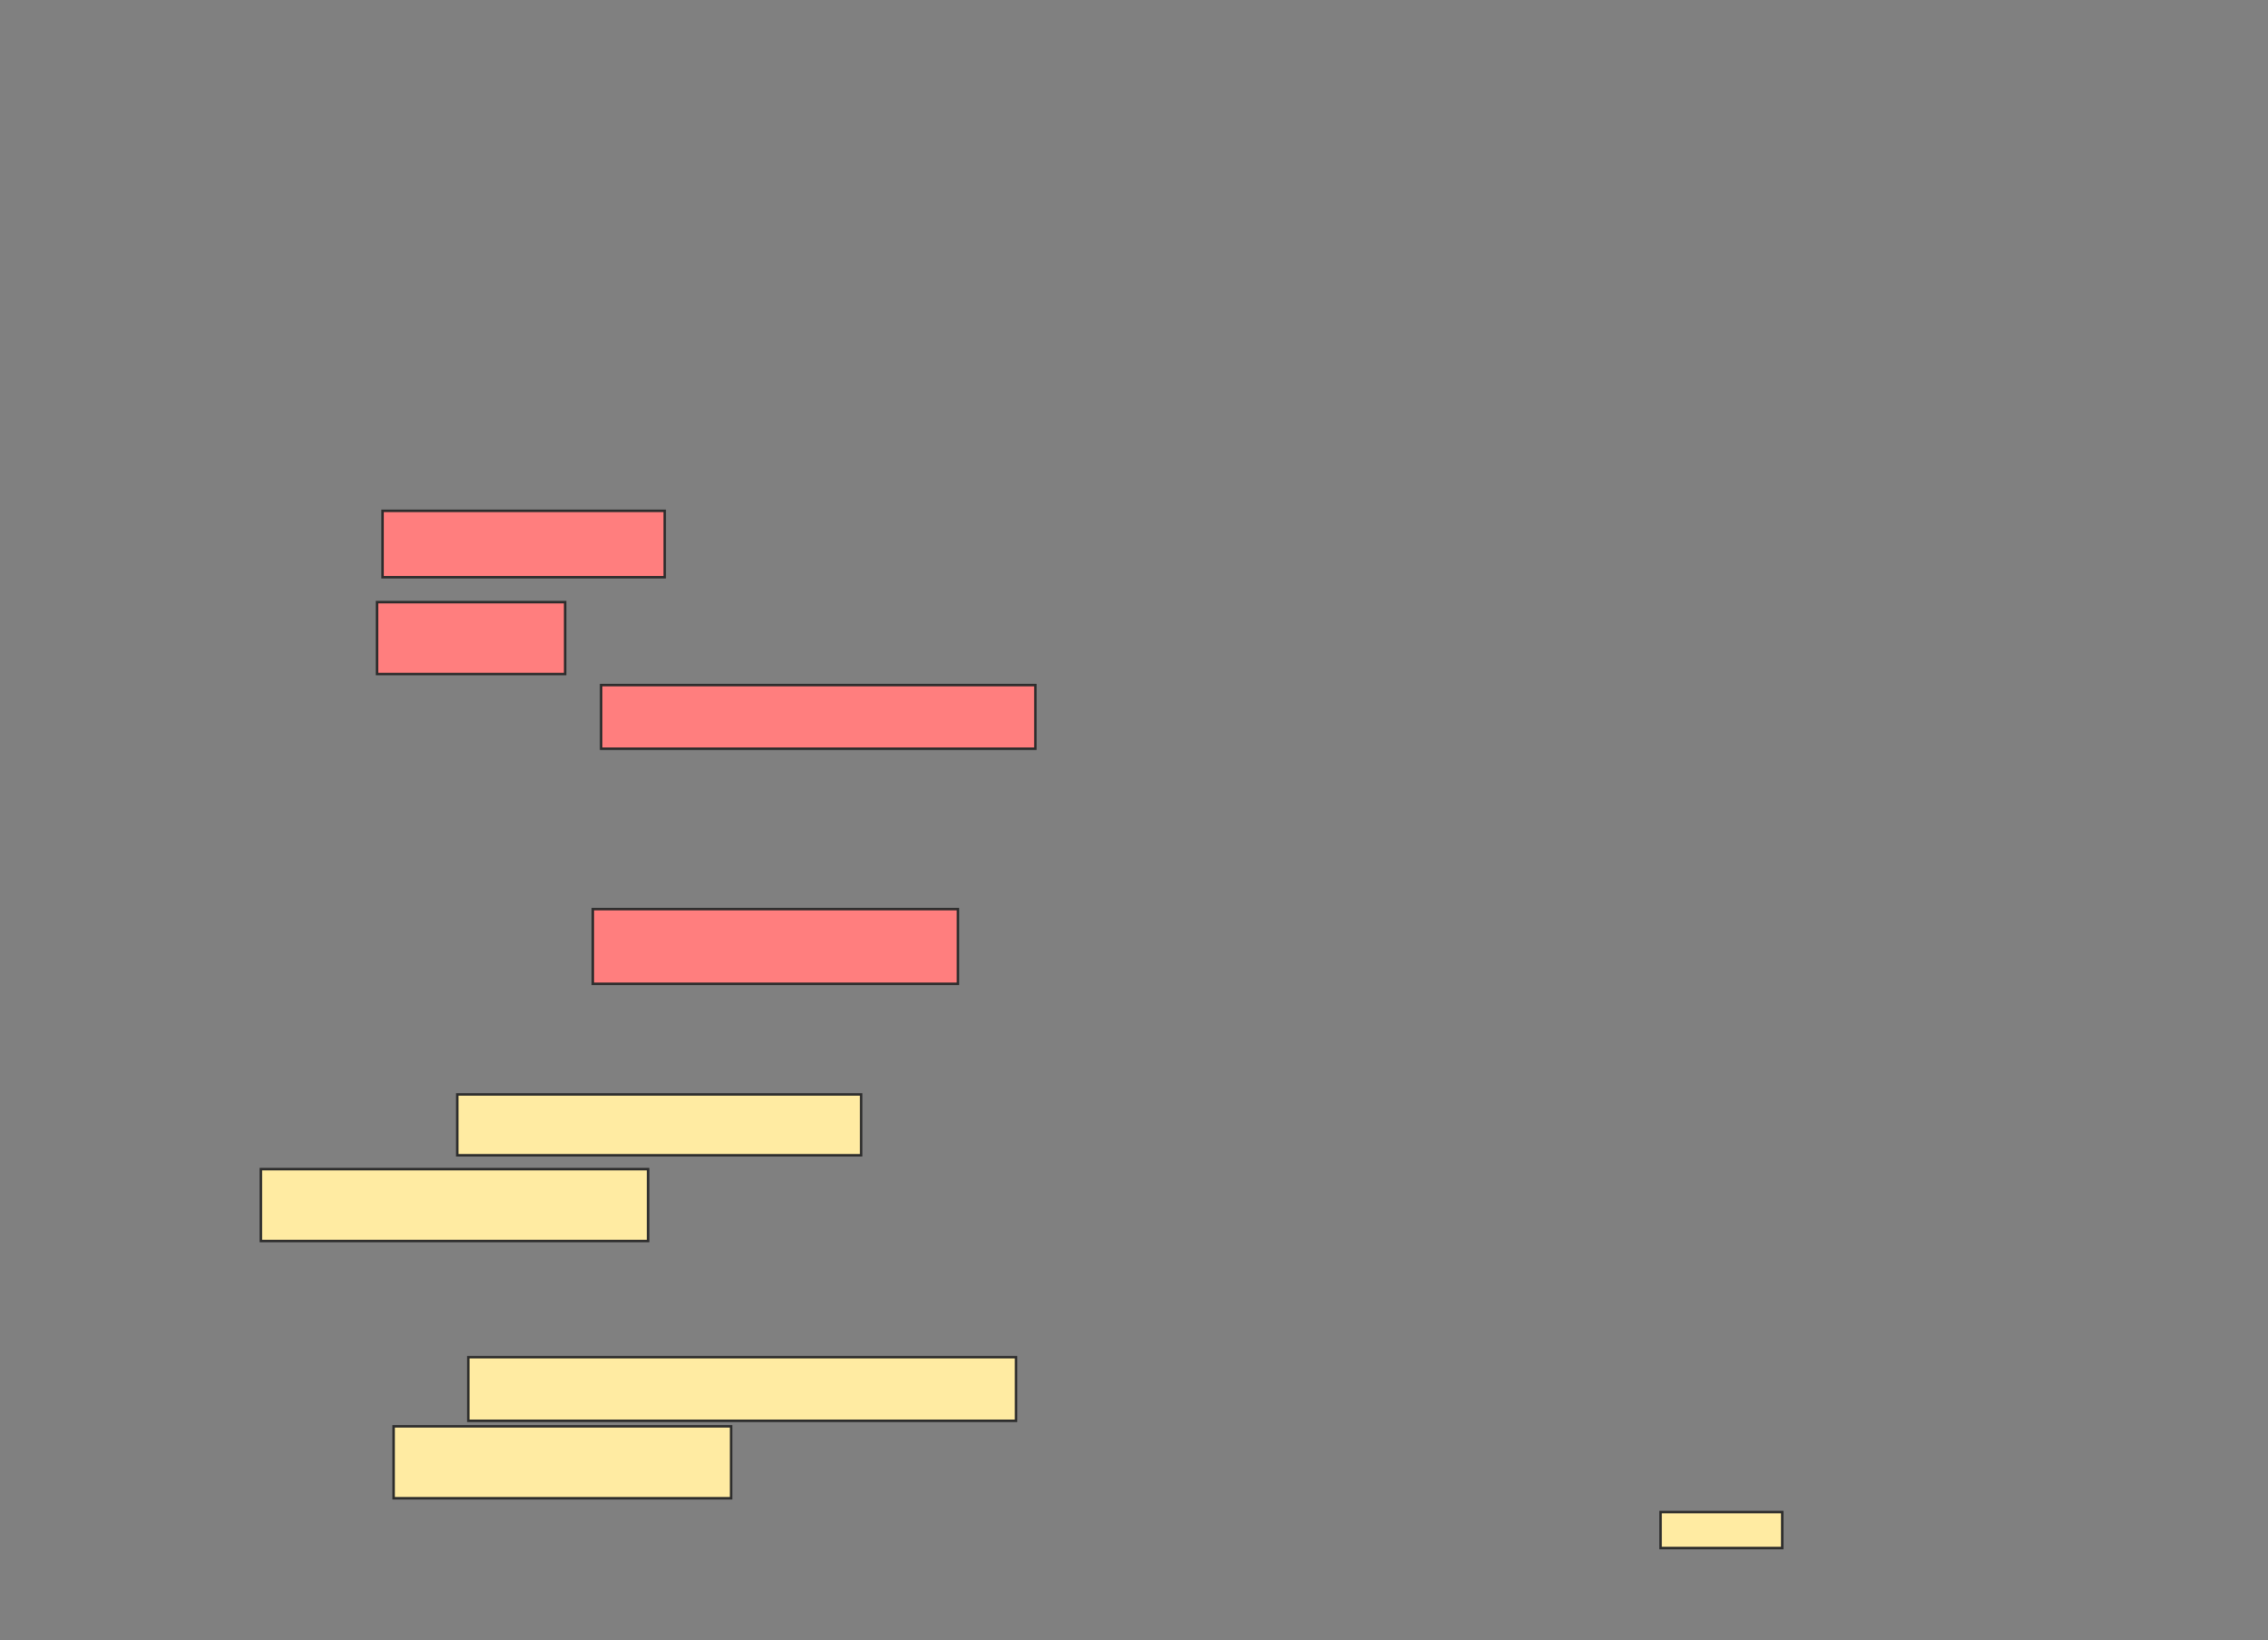 <svg xmlns="http://www.w3.org/2000/svg" width="911" height="659">
 <rect width="100%" height="100%" fill="#808080" stroke="none"/>
 <!-- Created with Image Occlusion Enhanced -->
 <g>
  <title>Labels</title>
 </g>
 <g>
  <title>Masks</title>
  <rect id="5daf1861794f424bbff549b5dd05924c-ao-1" height="14.444" width="48.889" y="607.444" x="667" stroke="#2D2D2D" fill="#FFEBA2"/>
  <g id="5daf1861794f424bbff549b5dd05924c-ao-2" class="qshape">
   <rect height="28.889" width="75.556" y="241.889" x="151.444" stroke="#2D2D2D" fill="#FF7E7E" class="qshape"/>
   <rect height="25.556" width="174.444" y="275.222" x="241.444" stroke="#2D2D2D" fill="#FF7E7E" class="qshape"/>
   <rect height="30" width="146.667" y="365.222" x="238.111" stroke="#2D2D2D" fill="#FF7E7E" class="qshape"/>
   <rect height="26.667" width="113.333" y="205.222" x="153.667" stroke="#2D2D2D" fill="#FF7E7E" class="qshape"/>
  </g>
  <g id="5daf1861794f424bbff549b5dd05924c-ao-3">
   <rect height="24.444" width="162.222" y="439.667" x="183.667" stroke="#2D2D2D" fill="#FFEBA2"/>
   <rect height="28.889" width="155.556" y="469.667" x="104.778" stroke="#2D2D2D" fill="#FFEBA2"/>
  </g>
  <g id="5daf1861794f424bbff549b5dd05924c-ao-4">
   <rect height="25.556" width="220" y="545.222" x="188.111" stroke="#2D2D2D" fill="#FFEBA2"/>
   <rect height="28.889" width="135.556" y="573" x="158.111" stroke="#2D2D2D" fill="#FFEBA2"/>
  </g>
 </g>
</svg>
